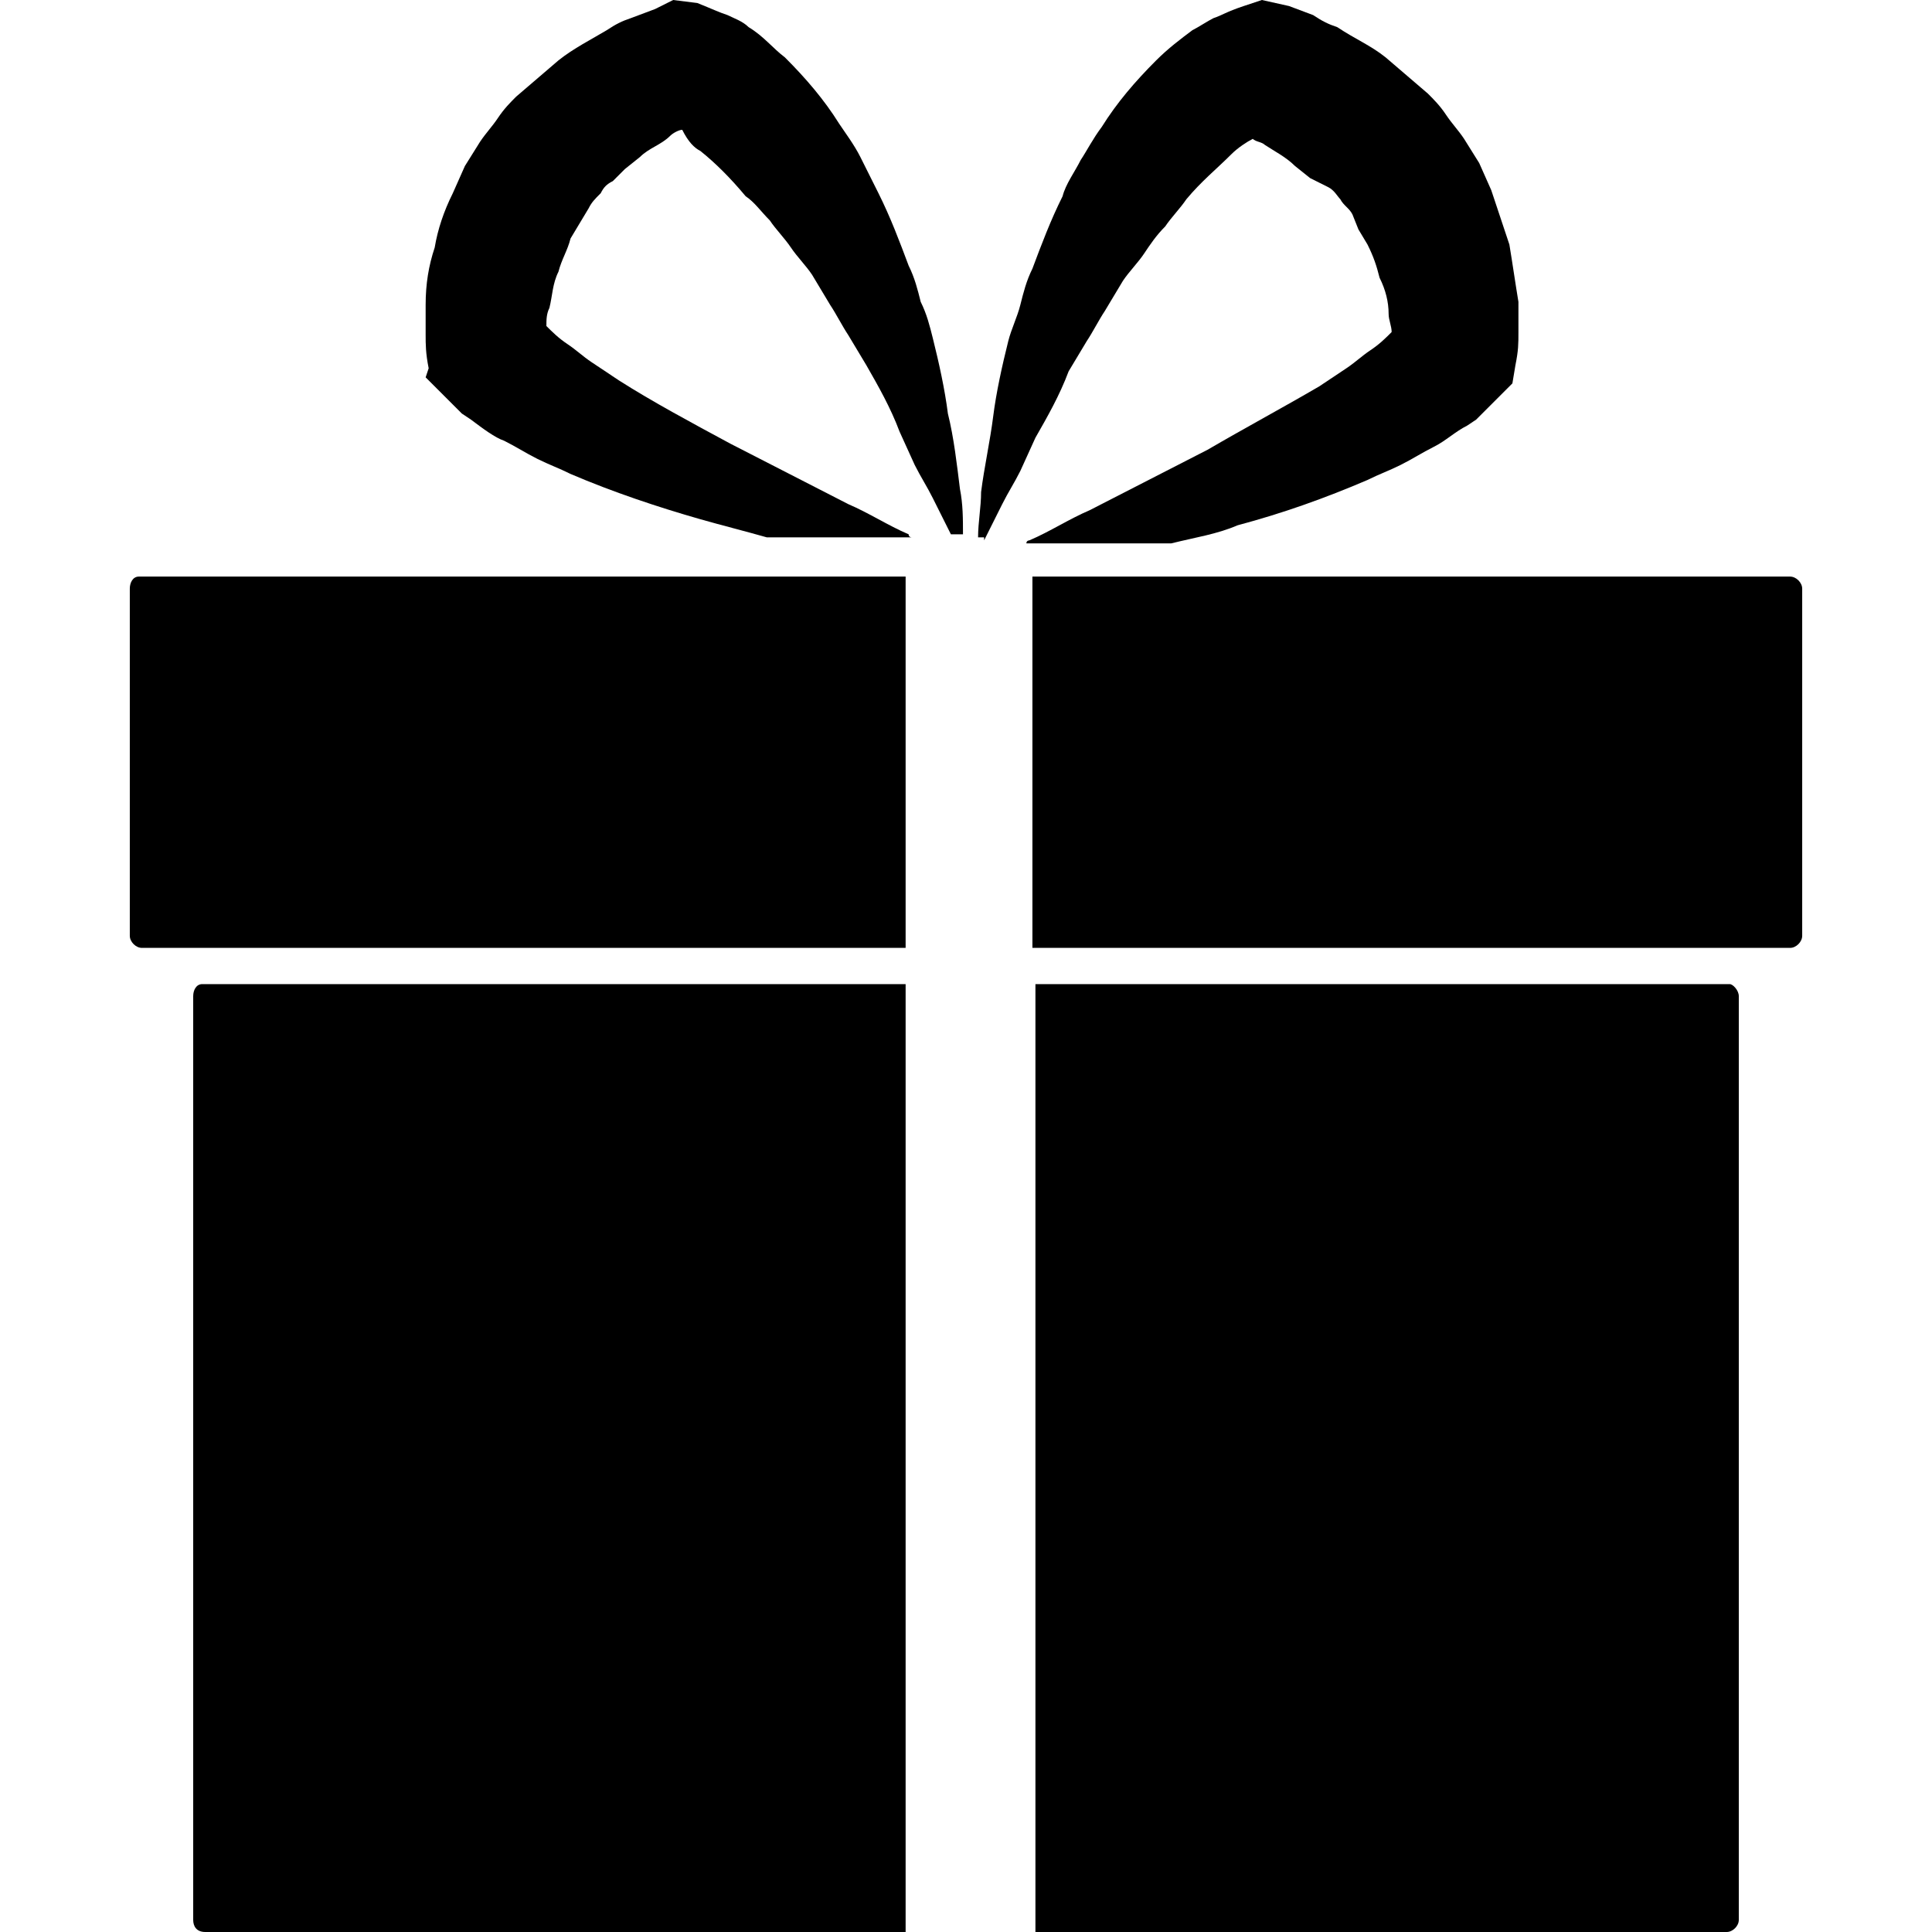 <?xml version="1.0" encoding="utf-8"?>
<!-- Generator: Adobe Illustrator 21.0.2, SVG Export Plug-In . SVG Version: 6.00 Build 0)  -->
<svg version="1.1" id="icons" xmlns="http://www.w3.org/2000/svg" xmlns:xlink="http://www.w3.org/1999/xlink" x="0px" y="0px"
	 viewBox="0 0 64 64" style="enable-background:new 0 0 64 64;" xml:space="preserve">
<style type="text/css">
	.st0{stroke:#FFFFFF;stroke-width:0;stroke-linecap:round;stroke-linejoin:round;}
	.st1{fill:none;stroke:#000000;stroke-width:1.5;stroke-miterlimit:10;}
</style>
<g id="XMLID_279_">
	<path id="XMLID_280_" d="M34.2,31.4h25.1c0.2,0,0.4-0.2,0.4-0.4V19.5c0-0.2-0.2-0.4-0.4-0.4H34.2V31.4z"/>
	<path id="XMLID_281_" d="M6.8,64H30V32.6H6.7c-0.2,0-0.3,0.2-0.3,0.4v30.6C6.4,63.8,6.5,64,6.8,64z"/>
	<path id="XMLID_282_" d="M34.2,64h23c0.2,0,0.4-0.2,0.4-0.4V33c0-0.2-0.2-0.4-0.3-0.4h-23V64z"/>
	<path id="XMLID_283_" d="M4.3,19.5V31c0,0.2,0.2,0.4,0.4,0.4H30V19.1H4.6C4.4,19.1,4.3,19.3,4.3,19.5z"/>
	<path id="XMLID_284_" d="M14.1,12.5l0.3,0.3c0.2,0.2,0.4,0.4,0.6,0.6l0.3,0.3l0.3,0.2c0.4,0.3,0.8,0.6,1.1,0.7
		c0.4,0.2,0.7,0.4,1.1,0.6c0.4,0.2,0.7,0.3,1.1,0.5c1.4,0.6,2.9,1.1,4.3,1.5c0.7,0.2,1.5,0.4,2.2,0.6h4.8c0,0-0.1,0-0.1-0.1
		c-0.7-0.3-1.3-0.7-2-1l-3.9-2c-1.3-0.7-2.6-1.4-3.7-2.1c-0.3-0.2-0.6-0.4-0.9-0.6c-0.3-0.2-0.5-0.4-0.8-0.6
		c-0.3-0.2-0.5-0.4-0.7-0.6l0,0c0,0,0,0,0,0c0-0.2,0-0.4,0.1-0.6c0.1-0.4,0.1-0.8,0.3-1.2c0.1-0.4,0.3-0.7,0.4-1.1l0.3-0.5l0.3-0.5
		c0.1-0.2,0.2-0.3,0.4-0.5c0.1-0.2,0.2-0.3,0.4-0.4l0.4-0.4l0.5-0.4c0.3-0.3,0.7-0.4,1-0.7c0.1-0.1,0.3-0.2,0.4-0.2
		C22.8,4.7,23,4.9,23.2,5c0.5,0.4,1,0.9,1.5,1.5C25,6.7,25.2,7,25.5,7.3c0.2,0.3,0.5,0.6,0.7,0.9c0.2,0.3,0.5,0.6,0.7,0.9l0.6,1
		c0.2,0.3,0.4,0.7,0.6,1l0.6,1c0.4,0.7,0.8,1.4,1.1,2.2l0.5,1.1c0.2,0.4,0.4,0.7,0.6,1.1c0.2,0.4,0.4,0.8,0.6,1.2h0.4
		c0-0.5,0-1-0.1-1.5c-0.1-0.8-0.2-1.7-0.4-2.5c-0.1-0.8-0.3-1.7-0.5-2.5c-0.1-0.4-0.2-0.8-0.4-1.2c-0.1-0.4-0.2-0.8-0.4-1.2
		c-0.3-0.8-0.6-1.6-1-2.4c-0.2-0.4-0.4-0.8-0.6-1.2c-0.2-0.4-0.5-0.8-0.7-1.1c-0.5-0.8-1.1-1.5-1.8-2.2c-0.4-0.3-0.7-0.7-1.2-1
		c-0.2-0.2-0.5-0.3-0.7-0.4c-0.3-0.1-0.5-0.2-1-0.4L22.3,0l-0.6,0.3l-0.8,0.3c-0.3,0.1-0.5,0.2-0.8,0.4c-0.5,0.3-1.1,0.6-1.6,1
		l-0.7,0.6l-0.7,0.6c-0.2,0.2-0.4,0.4-0.6,0.7c-0.2,0.3-0.4,0.5-0.6,0.8l-0.5,0.8l-0.4,0.9c-0.3,0.6-0.5,1.2-0.6,1.8
		c-0.2,0.6-0.3,1.2-0.3,1.9c0,0.3,0,0.6,0,1c0,0.3,0,0.6,0.1,1.1L14.1,12.5z"/>
	<path id="XMLID_285_" d="M32.6,17.9c0.2-0.4,0.4-0.8,0.6-1.2c0.2-0.4,0.4-0.7,0.6-1.1l0.5-1.1c0.4-0.7,0.8-1.4,1.1-2.2l0.6-1
		c0.2-0.3,0.4-0.7,0.6-1l0.6-1c0.2-0.3,0.5-0.6,0.7-0.9c0.2-0.3,0.4-0.6,0.7-0.9c0.2-0.3,0.5-0.6,0.7-0.9c0.5-0.6,1-1,1.5-1.5
		c0.2-0.2,0.5-0.4,0.7-0.5c0.1,0.1,0.3,0.1,0.4,0.2c0.3,0.2,0.7,0.4,1,0.7l0.5,0.4L44,6.2c0.2,0.1,0.3,0.3,0.4,0.4
		c0.1,0.2,0.3,0.3,0.4,0.5L45,7.6l0.3,0.5c0.2,0.4,0.3,0.7,0.4,1.1C45.9,9.6,46,10,46,10.4c0,0.2,0.1,0.4,0.1,0.6c0,0,0,0,0,0l0,0
		c-0.2,0.2-0.4,0.4-0.7,0.6c-0.3,0.2-0.5,0.4-0.8,0.6c-0.3,0.2-0.6,0.4-0.9,0.6c-1.2,0.7-2.5,1.4-3.7,2.1l-3.9,2
		c-0.7,0.3-1.3,0.7-2,1c0,0-0.1,0-0.1,0.1h4.8c0.8-0.2,1.5-0.3,2.2-0.6c1.5-0.4,2.9-0.9,4.3-1.5c0.4-0.2,0.7-0.3,1.1-0.5
		c0.4-0.2,0.7-0.4,1.1-0.6c0.4-0.2,0.7-0.5,1.1-0.7l0.3-0.2l0.3-0.3c0.2-0.2,0.4-0.4,0.6-0.6l0.3-0.3l0.1-0.6
		c0.1-0.5,0.1-0.7,0.1-1.1c0-0.3,0-0.6,0-1c-0.1-0.6-0.2-1.3-0.3-1.9c-0.2-0.6-0.4-1.2-0.6-1.8l-0.4-0.9l-0.5-0.8
		c-0.2-0.3-0.4-0.5-0.6-0.8c-0.2-0.3-0.4-0.5-0.6-0.7l-0.7-0.6l-0.7-0.6c-0.5-0.4-1-0.6-1.6-1c-0.3-0.1-0.5-0.2-0.8-0.4l-0.8-0.3
		L41.8,0l-0.6,0.2c-0.6,0.2-0.7,0.3-1,0.4c-0.2,0.1-0.5,0.3-0.7,0.4c-0.4,0.3-0.8,0.6-1.2,1c-0.7,0.7-1.3,1.4-1.8,2.2
		c-0.3,0.4-0.5,0.8-0.7,1.1c-0.2,0.4-0.5,0.8-0.6,1.2c-0.4,0.8-0.7,1.6-1,2.4c-0.2,0.4-0.3,0.8-0.4,1.2c-0.1,0.4-0.3,0.8-0.4,1.2
		c-0.2,0.8-0.4,1.7-0.5,2.5c-0.1,0.8-0.3,1.7-0.4,2.5c0,0.5-0.1,1-0.1,1.5H32.6z"/>
</g>
</svg>
